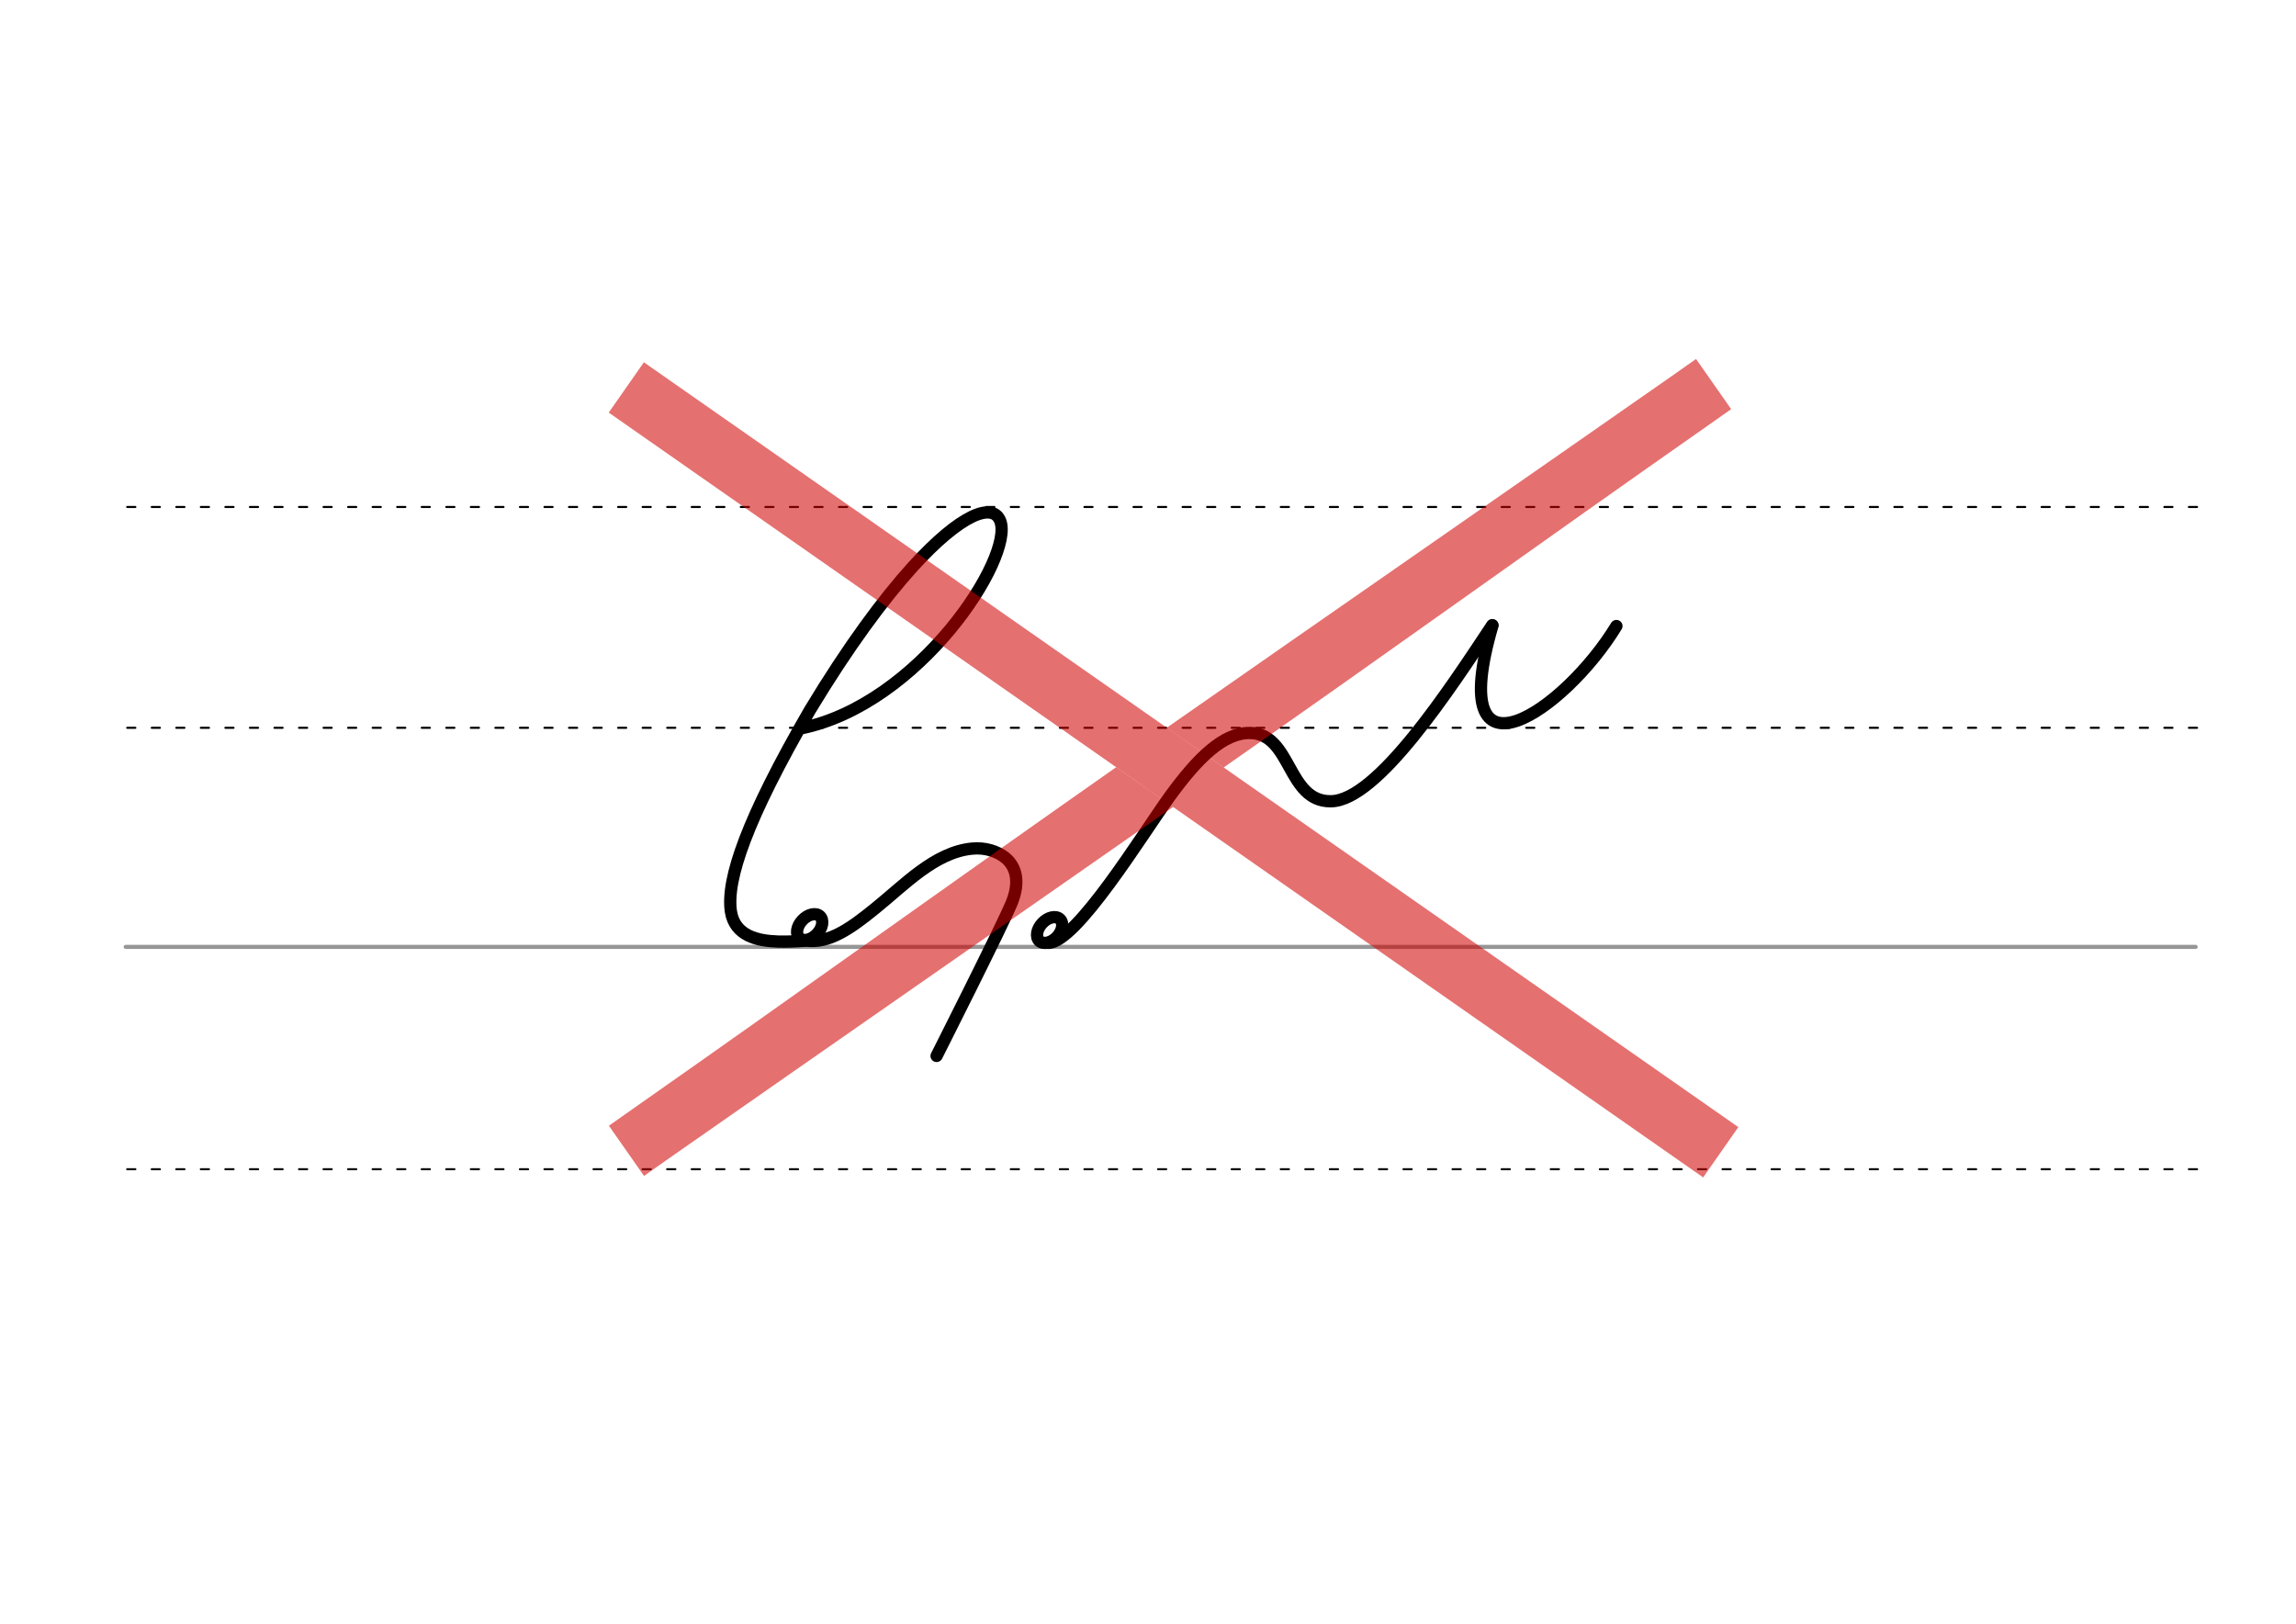 <svg height="210mm" viewBox="0 0 1052.4 744.1" width="297mm" xmlns="http://www.w3.org/2000/svg">
 <g fill="none" stroke-linecap="round" transform="translate(0 -308.268)">
  <path d="m57.6 742.2h948.8" stroke="#969696" stroke-width="1.875"/>
  <g stroke="#000" stroke-dasharray="3.75 7.5" stroke-miterlimit="2" stroke-width=".938">
   <path d="m58.3 844.1h948.8"/>
   <path d="m58.3 641.8h948.8"/>
   <path d="m58.3 540.6h948.8"/>
  </g>
 </g>
 <g fill="none">
  <g stroke="#000" stroke-linecap="round" stroke-linejoin="round">
   <path d="m367.1 333.8c54.3-11 97.7-78.3 91.4-95-3.4-8.9-18.1-3.3-40.1 20.9-13.4 14.8-29.4 36.3-47.2 65.8-29 50.1-38.3 77.4-36.2 92.1 1.7 11.3 12.2 13.6 21.7 13.9 4.5.1 8.7-.1 12.5-.4" stroke-width="5.625"/>
   <ellipse cx="561.649" cy="55.125" rx="4.609" ry="6.863" stroke-width="5.625" transform="matrix(.728 .685 -.685 .728 0 0)"/>
   <path d="m429.3 483.9s29.9-59.2 34.5-70.3c3.8-9.5 2-16.5-3.1-20.6-3.7-2.9-9.1-4.7-15.2-4.1-17.1 1.7-30.9 16.6-44.2 27.3-11.3 9.2-21.5 16.5-32.1 14.8" stroke-width="5.625"/>
   <g stroke-width="5.625">
    <ellipse cx="642.711" cy="-19.292" rx="4.609" ry="6.863" transform="matrix(.728 .685 -.685 .728 0 0)"/>
    <path d="m480.5 432.1c12.8-.1 43.2-49.8 55.6-67 13-17.9 24.7-29.3 36.8-29.2 19.3.2 16.9 31.5 37.1 31.3 21.3-.2 54.8-51.8 74-80.7"/>
    <path d="m740.9 286.9c-23.5 38.7-79.4 77.2-56.8-.3"/>
   </g>
  </g>
  <path d="m298.6 185.6 478.6 334.4" stroke="#d10000" stroke-linecap="square" stroke-opacity=".561" stroke-width="28.125"/>
 </g>
 <g fill="#d10000" fill-opacity=".561" fill-rule="evenodd">
  <path d="m777.4 164.5-11.5 8.1c-73.6 51.4-157.5 109.5-231.1 160.9l26.1 18.2c73.6-51.4 147.5-104.6 221.1-156.1l11.5-8.1z"/>
  <path d="m295.2 538.9 11.5-8.1c73.6-51.4 157.4-109.6 231-161l-26.1-18.2c-73.5 51.5-147.5 104.7-221 156.2l-11.5 8.1z"/>
 </g>
</svg>
